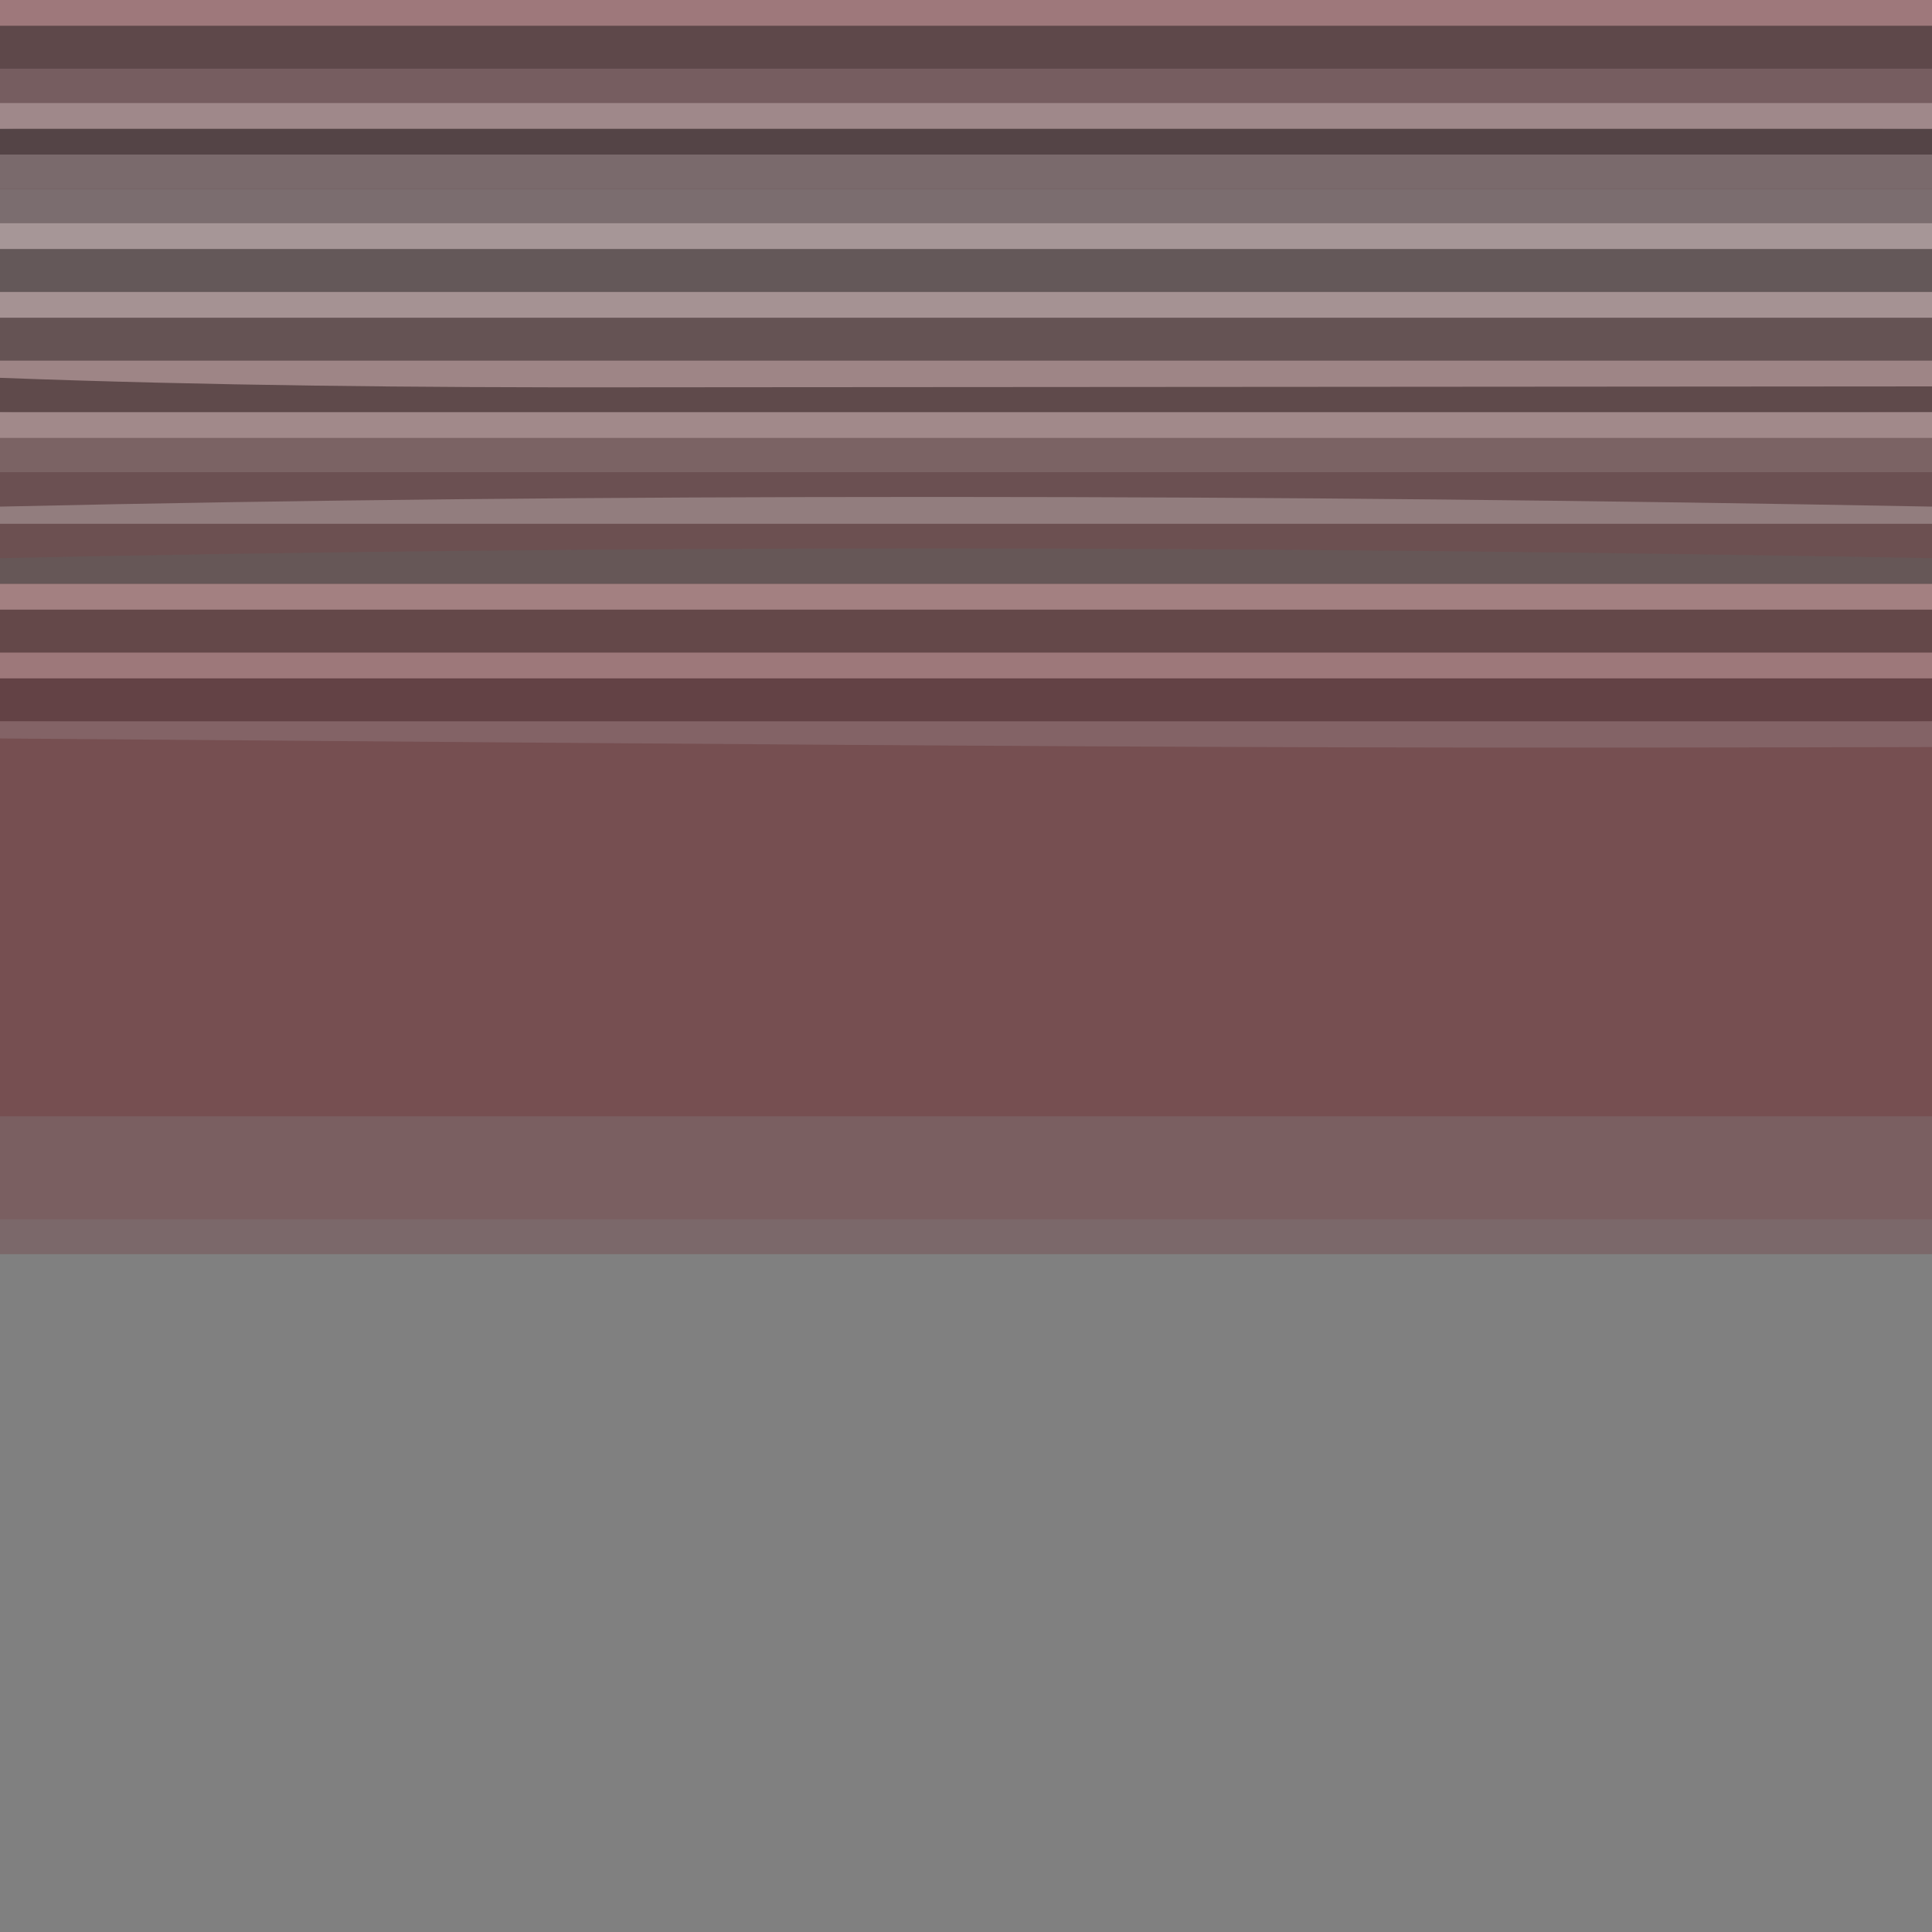<?xml version="1.0" encoding="UTF-8"?>
<svg version="1.1" xmlns="http://www.w3.org/2000/svg" width="225" height="225">
<path d="M0 0 C74.25 0 148.5 0 225 0 C225 74.25 225 148.5 225 225 C150.75 225 76.5 225 0 225 C0 150.75 0 76.5 0 0 Z " fill="#655354" transform="translate(0,0)"/>
<path d="M0 0 C74.25 0 148.5 0 225 0 C225 26.07 225 52.14 225 79 C150.75 79 76.5 79 0 79 C0 52.93 0 26.86 0 0 Z " fill="#808080" transform="translate(0,146)"/>
<path d="M0 0 C74.25 0 148.5 0 225 0 C225 22.11 225 44.22 225 67 C150.75 67 76.5 67 0 67 C0 44.89 0 22.78 0 0 Z " fill="#764F51" transform="translate(0,79)"/>
<path d="M0 0 C74.25 0 148.5 0 225 0 C225 7.92 225 15.84 225 24 C150.75 24 76.5 24 0 24 C0 16.08 0 8.16 0 0 Z " fill="#6C5051" transform="translate(0,55)"/>
<path d="M0 0 C74.25 0 148.5 0 225 0 C225 7.26 225 14.52 225 22 C150.75 22 76.5 22 0 22 C0 14.74 0 7.48 0 0 Z " fill="#5E484A" transform="translate(0,0)"/>
<path d="M0 0 C74.25 0 148.5 0 225 0 C225 5.28 225 10.56 225 16 C150.75 16 76.5 16 0 16 C0 10.72 0 5.44 0 0 Z " fill="#7A5F61" transform="translate(0,130)"/>
<path d="M0 0 C74.25 0 148.5 0 225 0 C225 3.63 225 7.26 225 11 C150.75 11 76.5 11 0 11 C0 7.37 0 3.74 0 0 Z " fill="#644849" transform="translate(0,68)"/>
<path d="M0 0 C10.015 0.073 20.031 0.138 30.046 0.203 C50.557 0.336 71.067 0.478 91.577 0.627 C91.577 2.937 91.577 5.247 91.577 7.627 C17.327 7.627 -56.923 7.627 -133.423 7.627 C-133.423 5.317 -133.423 3.007 -133.423 0.627 C-88.944 -0.647 -44.49 -0.326 0 0 Z " fill="#7A6A6C" transform="translate(133.423,14.373)"/>
<path d="M0 0 C74.25 0 148.5 0 225 0 C225 2.31 225 4.62 225 7 C150.75 7 76.5 7 0 7 C0 4.69 0 2.38 0 0 Z " fill="#7B6D6F" transform="translate(0,22)"/>
<path d="M0 0 C74.25 0 148.5 0 225 0 C225 2.31 225 4.62 225 7 C150.75 7 76.5 7 0 7 C0 4.69 0 2.38 0 0 Z " fill="#765D60" transform="translate(0,8)"/>
<path d="M0 0 C74.25 0 148.5 0 225 0 C225 2.31 225 4.62 225 7 C150.75 7 76.5 7 0 7 C0 4.69 0 2.38 0 0 Z " fill="#7B6364" transform="translate(0,48)"/>
<path d="M0 0 C74.25 0 148.5 0 225 0 C225 1.98 225 3.96 225 6 C150.75 6 76.5 6 0 6 C0 4.02 0 2.04 0 0 Z " fill="#6B5052" transform="translate(0,55)"/>
<path d="M0 0 C74.25 0 148.5 0 225 0 C225 1.65 225 3.3 225 5 C218.984 5.148 212.968 5.29 206.952 5.427 C204.925 5.474 202.898 5.523 200.872 5.573 C159.109 6.602 117.306 5.866 75.536 5.555 C67.279 5.493 59.022 5.433 50.765 5.373 C33.843 5.251 16.922 5.126 0 5 C0 3.35 0 1.7 0 0 Z " fill="#634245" transform="translate(0,79)"/>
<path d="M0 0 C74.25 0 148.5 0 225 0 C225 1.65 225 3.3 225 5 C202.603 5.156 180.207 5.304 157.81 5.443 C147.405 5.508 137 5.575 126.595 5.648 C36.897 6.276 36.897 6.276 0 5 C0 3.35 0 1.7 0 0 Z " fill="#645859" transform="translate(0,29)"/>
<path d="M0 0 C74.25 0 148.5 0 225 0 C225 1.32 225 2.64 225 4 C150.75 4 76.5 4 0 4 C0 2.68 0 1.36 0 0 Z " fill="#7B686A" transform="translate(0,142)"/>
<path d="M0 0 C1.421 0 1.421 0 2.871 0 C41.107 0.007 79.333 0.443 117.562 1.125 C117.562 2.115 117.562 3.105 117.562 4.125 C43.312 4.125 -30.938 4.125 -107.438 4.125 C-107.438 3.135 -107.438 2.145 -107.438 1.125 C-71.626 0.364 -35.82 0 0 0 Z " fill="#665757" transform="translate(107.438,63.875)"/>
<path d="M0 0 C25.339 -0.037 50.677 0.063 76.016 0.202 C81.278 0.231 86.54 0.258 91.803 0.286 C101.707 0.338 111.612 0.392 121.517 0.445 C132.818 0.507 144.12 0.567 155.422 0.627 C178.614 0.75 201.807 0.875 225 1 C225 1.99 225 2.98 225 4 C203.84 4.131 182.68 4.262 161.52 4.391 C151.691 4.451 141.863 4.512 132.035 4.573 C123.455 4.626 114.874 4.679 106.294 4.731 C101.764 4.758 97.233 4.786 92.703 4.815 C76.187 4.919 59.671 5.019 43.154 5.027 C41.495 5.029 41.495 5.029 39.802 5.03 C31.11 5.027 22.436 4.833 13.75 4.5 C12.384 4.451 11.018 4.403 9.652 4.355 C6.435 4.241 3.217 4.123 0 4 C0 2.68 0 1.36 0 0 Z " fill="#5F4A4B" transform="translate(0,44)"/>
<path d="M0 0 C10.015 0.073 20.031 0.138 30.046 0.203 C50.557 0.336 71.067 0.478 91.577 0.627 C91.577 1.617 91.577 2.607 91.577 3.627 C17.327 3.627 -56.923 3.627 -133.423 3.627 C-133.423 2.637 -133.423 1.647 -133.423 0.627 C-88.944 -0.647 -44.49 -0.326 0 0 Z " fill="#544446" transform="translate(133.423,14.373)"/>
<path d="M0 0 C74.25 0 148.5 0 225 0 C225 0.99 225 1.98 225 3 C150.75 3 76.5 3 0 3 C0 2.01 0 1.02 0 0 Z " fill="#A38081" transform="translate(0,68)"/>
<path d="M0 0 C74.25 0 148.5 0 225 0 C225 0.99 225 1.98 225 3 C150.75 3 76.5 3 0 3 C0 2.01 0 1.02 0 0 Z " fill="#A69697" transform="translate(0,26)"/>
<path d="M0 0 C74.25 0 148.5 0 225 0 C225 0.99 225 1.98 225 3 C150.75 3 76.5 3 0 3 C0 2.01 0 1.02 0 0 Z " fill="#9E787B" transform="translate(0,0)"/>
<path d="M0 0 C74.25 0 148.5 0 225 0 C225 0.99 225 1.98 225 3 C150.75 3 76.5 3 0 3 C0 2.01 0 1.02 0 0 Z " fill="#A59293" transform="translate(0,34)"/>
<path d="M0 0 C74.25 0 148.5 0 225 0 C225 0.99 225 1.98 225 3 C150.75 3 76.5 3 0 3 C0 2.01 0 1.02 0 0 Z " fill="#9F888A" transform="translate(0,12)"/>
<path d="M0 0 C74.25 0 148.5 0 225 0 C225 0.99 225 1.98 225 3 C150.75 3 76.5 3 0 3 C0 2.01 0 1.02 0 0 Z " fill="#A1898A" transform="translate(0,48)"/>
<path d="M0 0 C74.25 0 148.5 0 225 0 C225 0.99 225 1.98 225 3 C150.75 3 76.5 3 0 3 C0 2.01 0 1.02 0 0 Z " fill="#9D787A" transform="translate(0,76)"/>
<path d="M0 0 C74.25 0 148.5 0 225 0 C225 0.99 225 1.98 225 3 C200.684 3.024 176.368 3.041 152.052 3.052 C140.757 3.057 129.463 3.064 118.169 3.075 C108.307 3.086 98.446 3.092 88.584 3.094 C83.379 3.095 78.173 3.098 72.967 3.106 C48.625 3.139 24.327 2.913 0 2 C0 1.34 0 0.68 0 0 Z " fill="#9E8586" transform="translate(0,42)"/>
<path d="M0 0 C1.497 0 1.497 0 3.024 0 C41.21 0.006 79.384 0.409 117.562 1.125 C117.562 1.785 117.562 2.445 117.562 3.125 C43.312 3.125 -30.938 3.125 -107.438 3.125 C-107.438 2.465 -107.438 1.805 -107.438 1.125 C-71.625 0.317 -35.821 0 0 0 Z " fill="#927D7E" transform="translate(107.438,57.875)"/>
<path d="M0 0 C74.25 0 148.5 0 225 0 C225 0.99 225 1.98 225 3 C213.563 3.033 202.125 3.052 190.688 3.062 C189.785 3.063 188.883 3.064 187.953 3.065 C146.675 3.099 105.401 2.811 64.125 2.5 C63.331 2.494 62.537 2.488 61.719 2.482 C41.146 2.327 20.573 2.166 0 2 C0 1.34 0 0.68 0 0 Z " fill="#836366" transform="translate(0,84)"/>
</svg>
